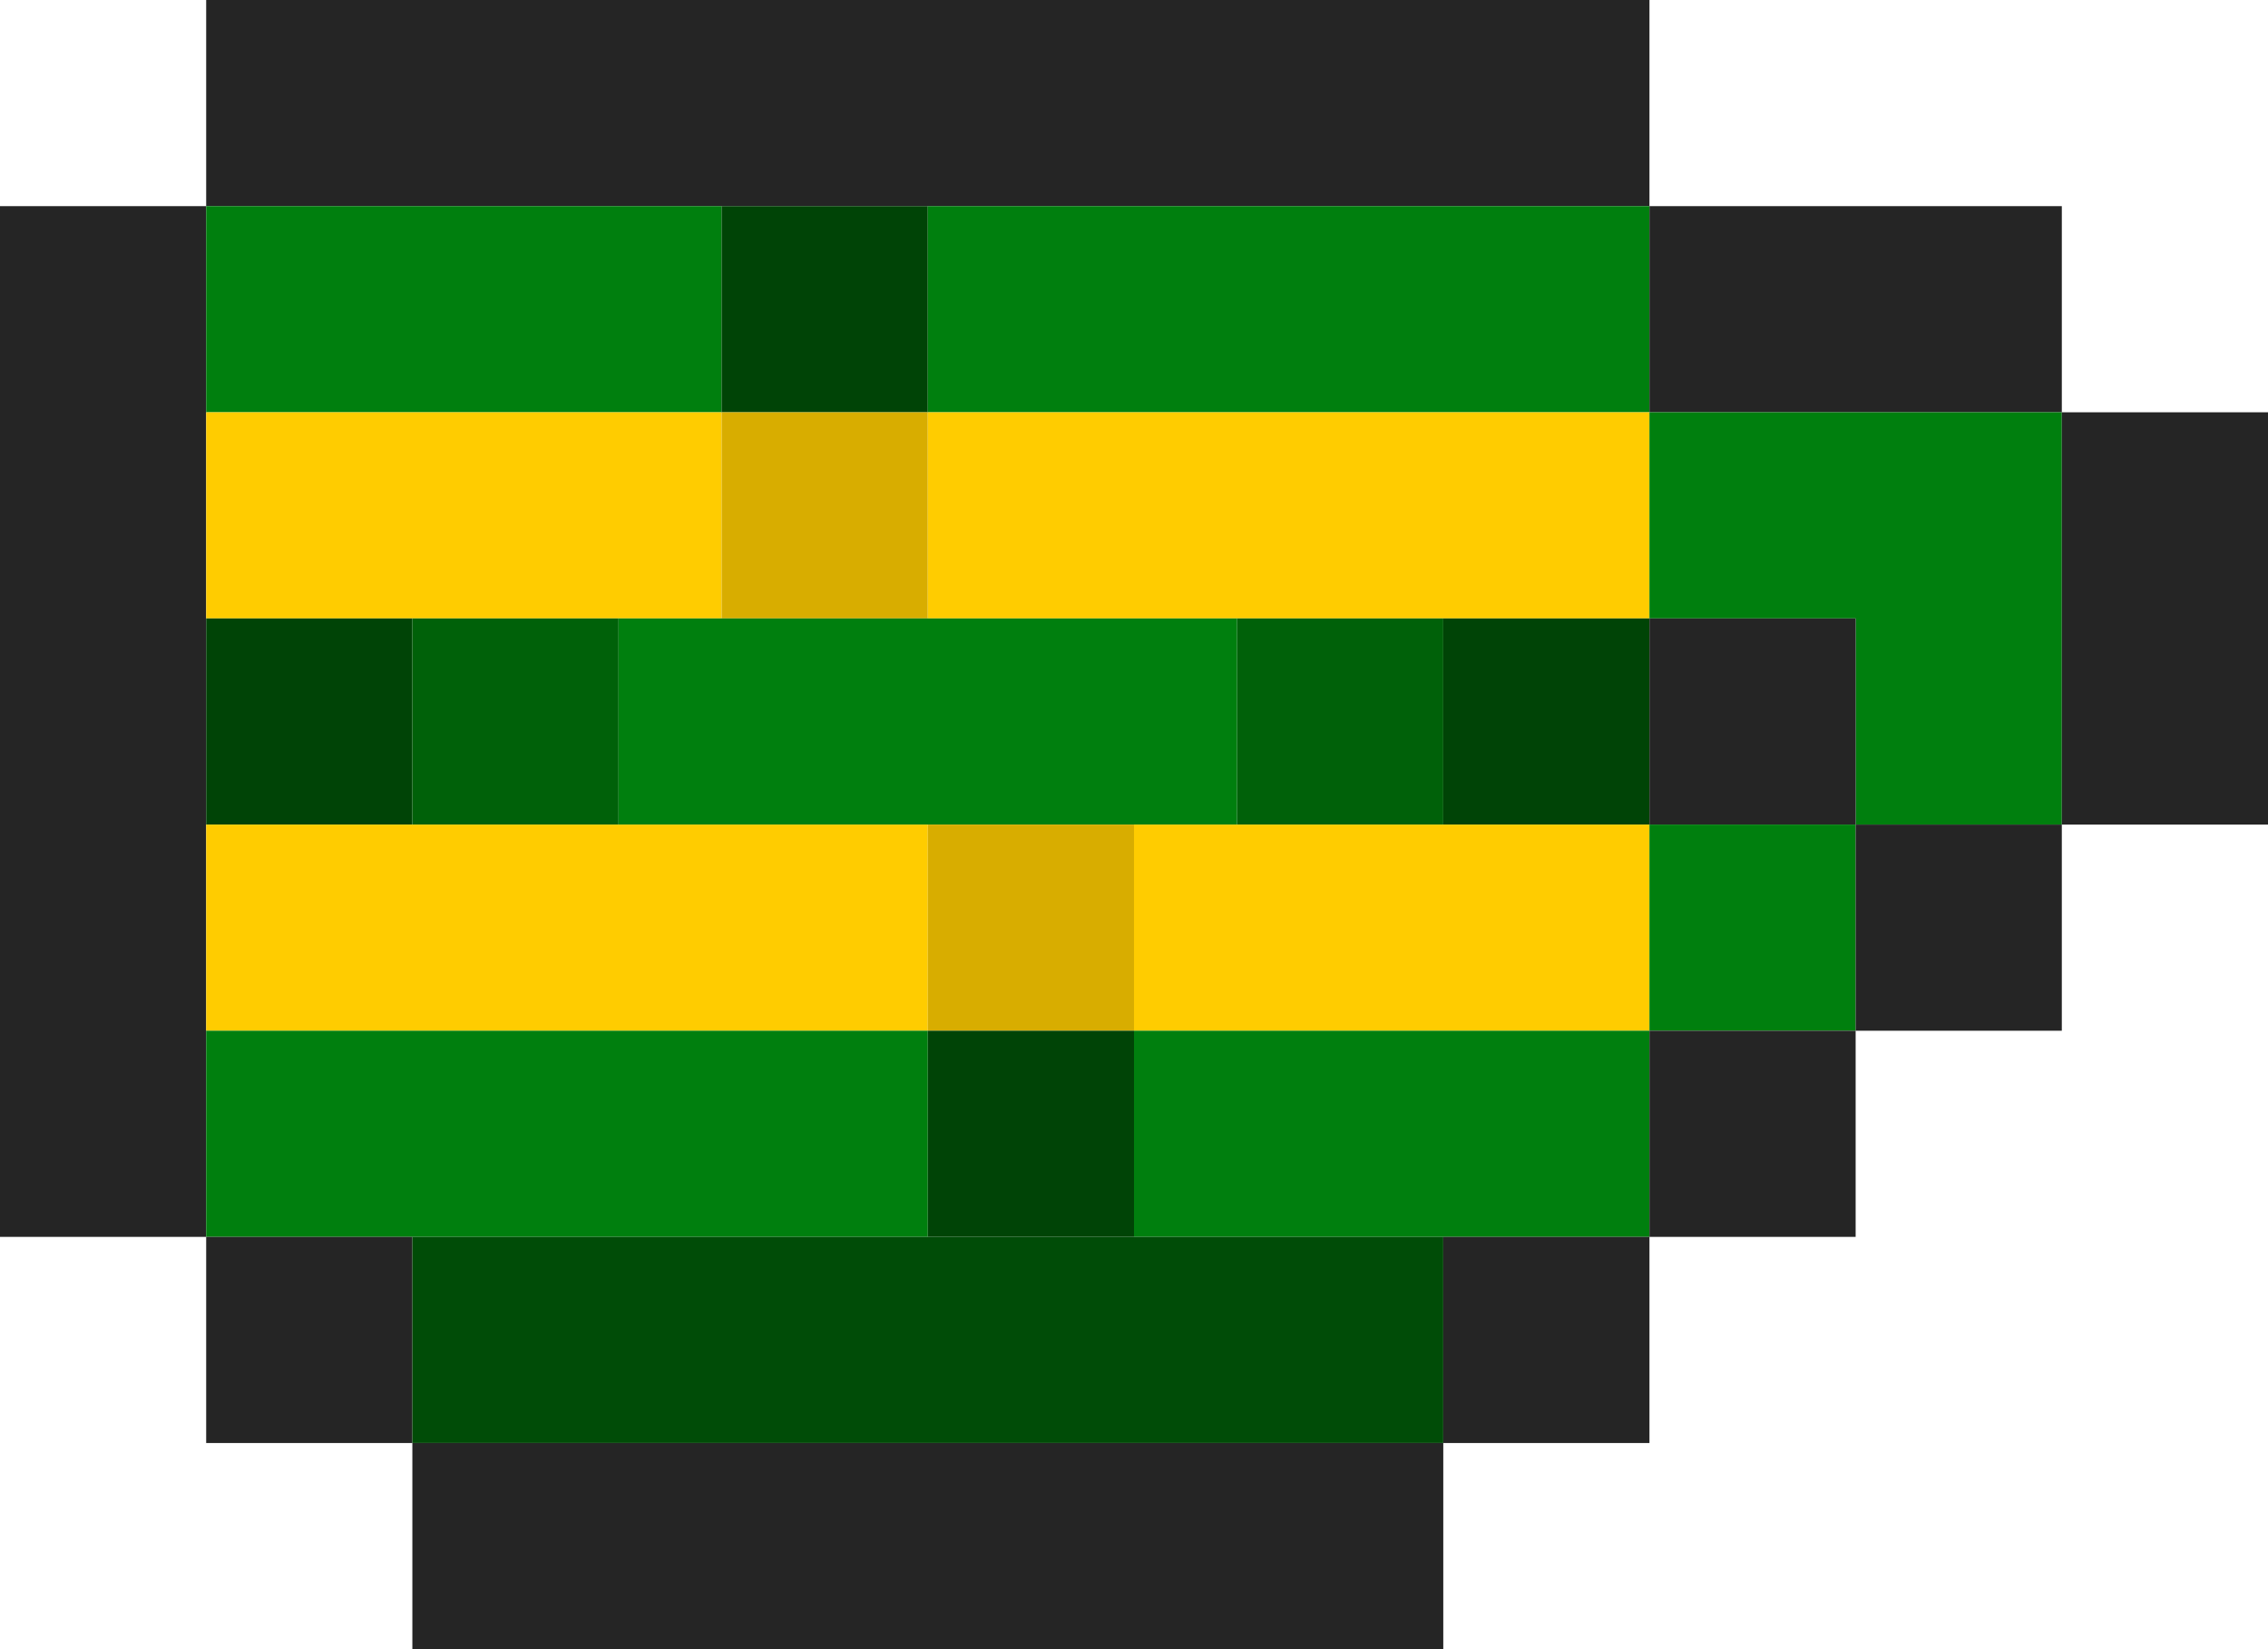 <svg xmlns="http://www.w3.org/2000/svg" width="22" height="16" preserveAspectRatio="xMinYMin meet"><path fill="rgba(255,255,255,0)" d="M0 0h2v2H0V0z"/><path fill="#252525" d="M2 0h14v2H2V0z"/><path fill="rgba(255,255,255,0)" d="M16 0h6v4h-2V2h-4V0z"/><path fill="#252525" d="M0 2h2v10H0V2z"/><path fill="#007F0E" d="M2 2h5v2H2V2z"/><path fill="#004406" d="M7 2h2v2H7V2z"/><path fill="#007F0E" d="M9 2h7v2H9V2z"/><path fill="#252525" d="M16 2h4v2h-4V2z"/><path fill="#FC0" d="M2 4h5v2H2V4z"/><path fill="#D8AD00" d="M7 4h2v2H7V4z"/><path fill="#FC0" d="M9 4h7v2H9V4z"/><path fill="#007F0E" d="M16 4h4v4h-2V6h-2V4z"/><path fill="#252525" d="M20 4h2v4h-2V4z"/><path fill="#004406" d="M2 6h2v2H2V6z"/><path fill="#006109" d="M4 6h2v2H4V6z"/><path fill="#007F0E" d="M6 6h6v2H6V6z"/><path fill="#006109" d="M12 6h2v2h-2V6z"/><path fill="#004406" d="M14 6h2v2h-2V6z"/><path fill="#252525" d="M16 6h2v2h-2V6z"/><path fill="#FC0" d="M2 8h7v2H2V8z"/><path fill="#D8AD00" d="M9 8h2v2H9V8z"/><path fill="#FC0" d="M11 8h5v2h-5V8z"/><path fill="#007F0E" d="M16 8h2v2h-2V8z"/><path fill="#252525" d="M18 8h2v2h-2V8z"/><path fill="rgba(255,255,255,0)" d="M20 8h2v8h-8v-2h2v-2h2v-2h2V8z"/><path fill="#007F0E" d="M2 10h7v2H2v-2z"/><path fill="#004406" d="M9 10h2v2H9v-2z"/><path fill="#007F0E" d="M11 10h5v2h-5v-2z"/><path fill="#252525" d="M16 10h2v2h-2v-2z"/><path fill="rgba(255,255,255,0)" d="M0 12h2v2h2v2H0v-4z"/><path fill="#252525" d="M2 12h2v2H2v-2z"/><path fill="#004C07" d="M4 12h10v2H4v-2z"/><path fill="#252525" d="M14 12h2v2h-2v-2zM4 14h10v2H4v-2z"/></svg>